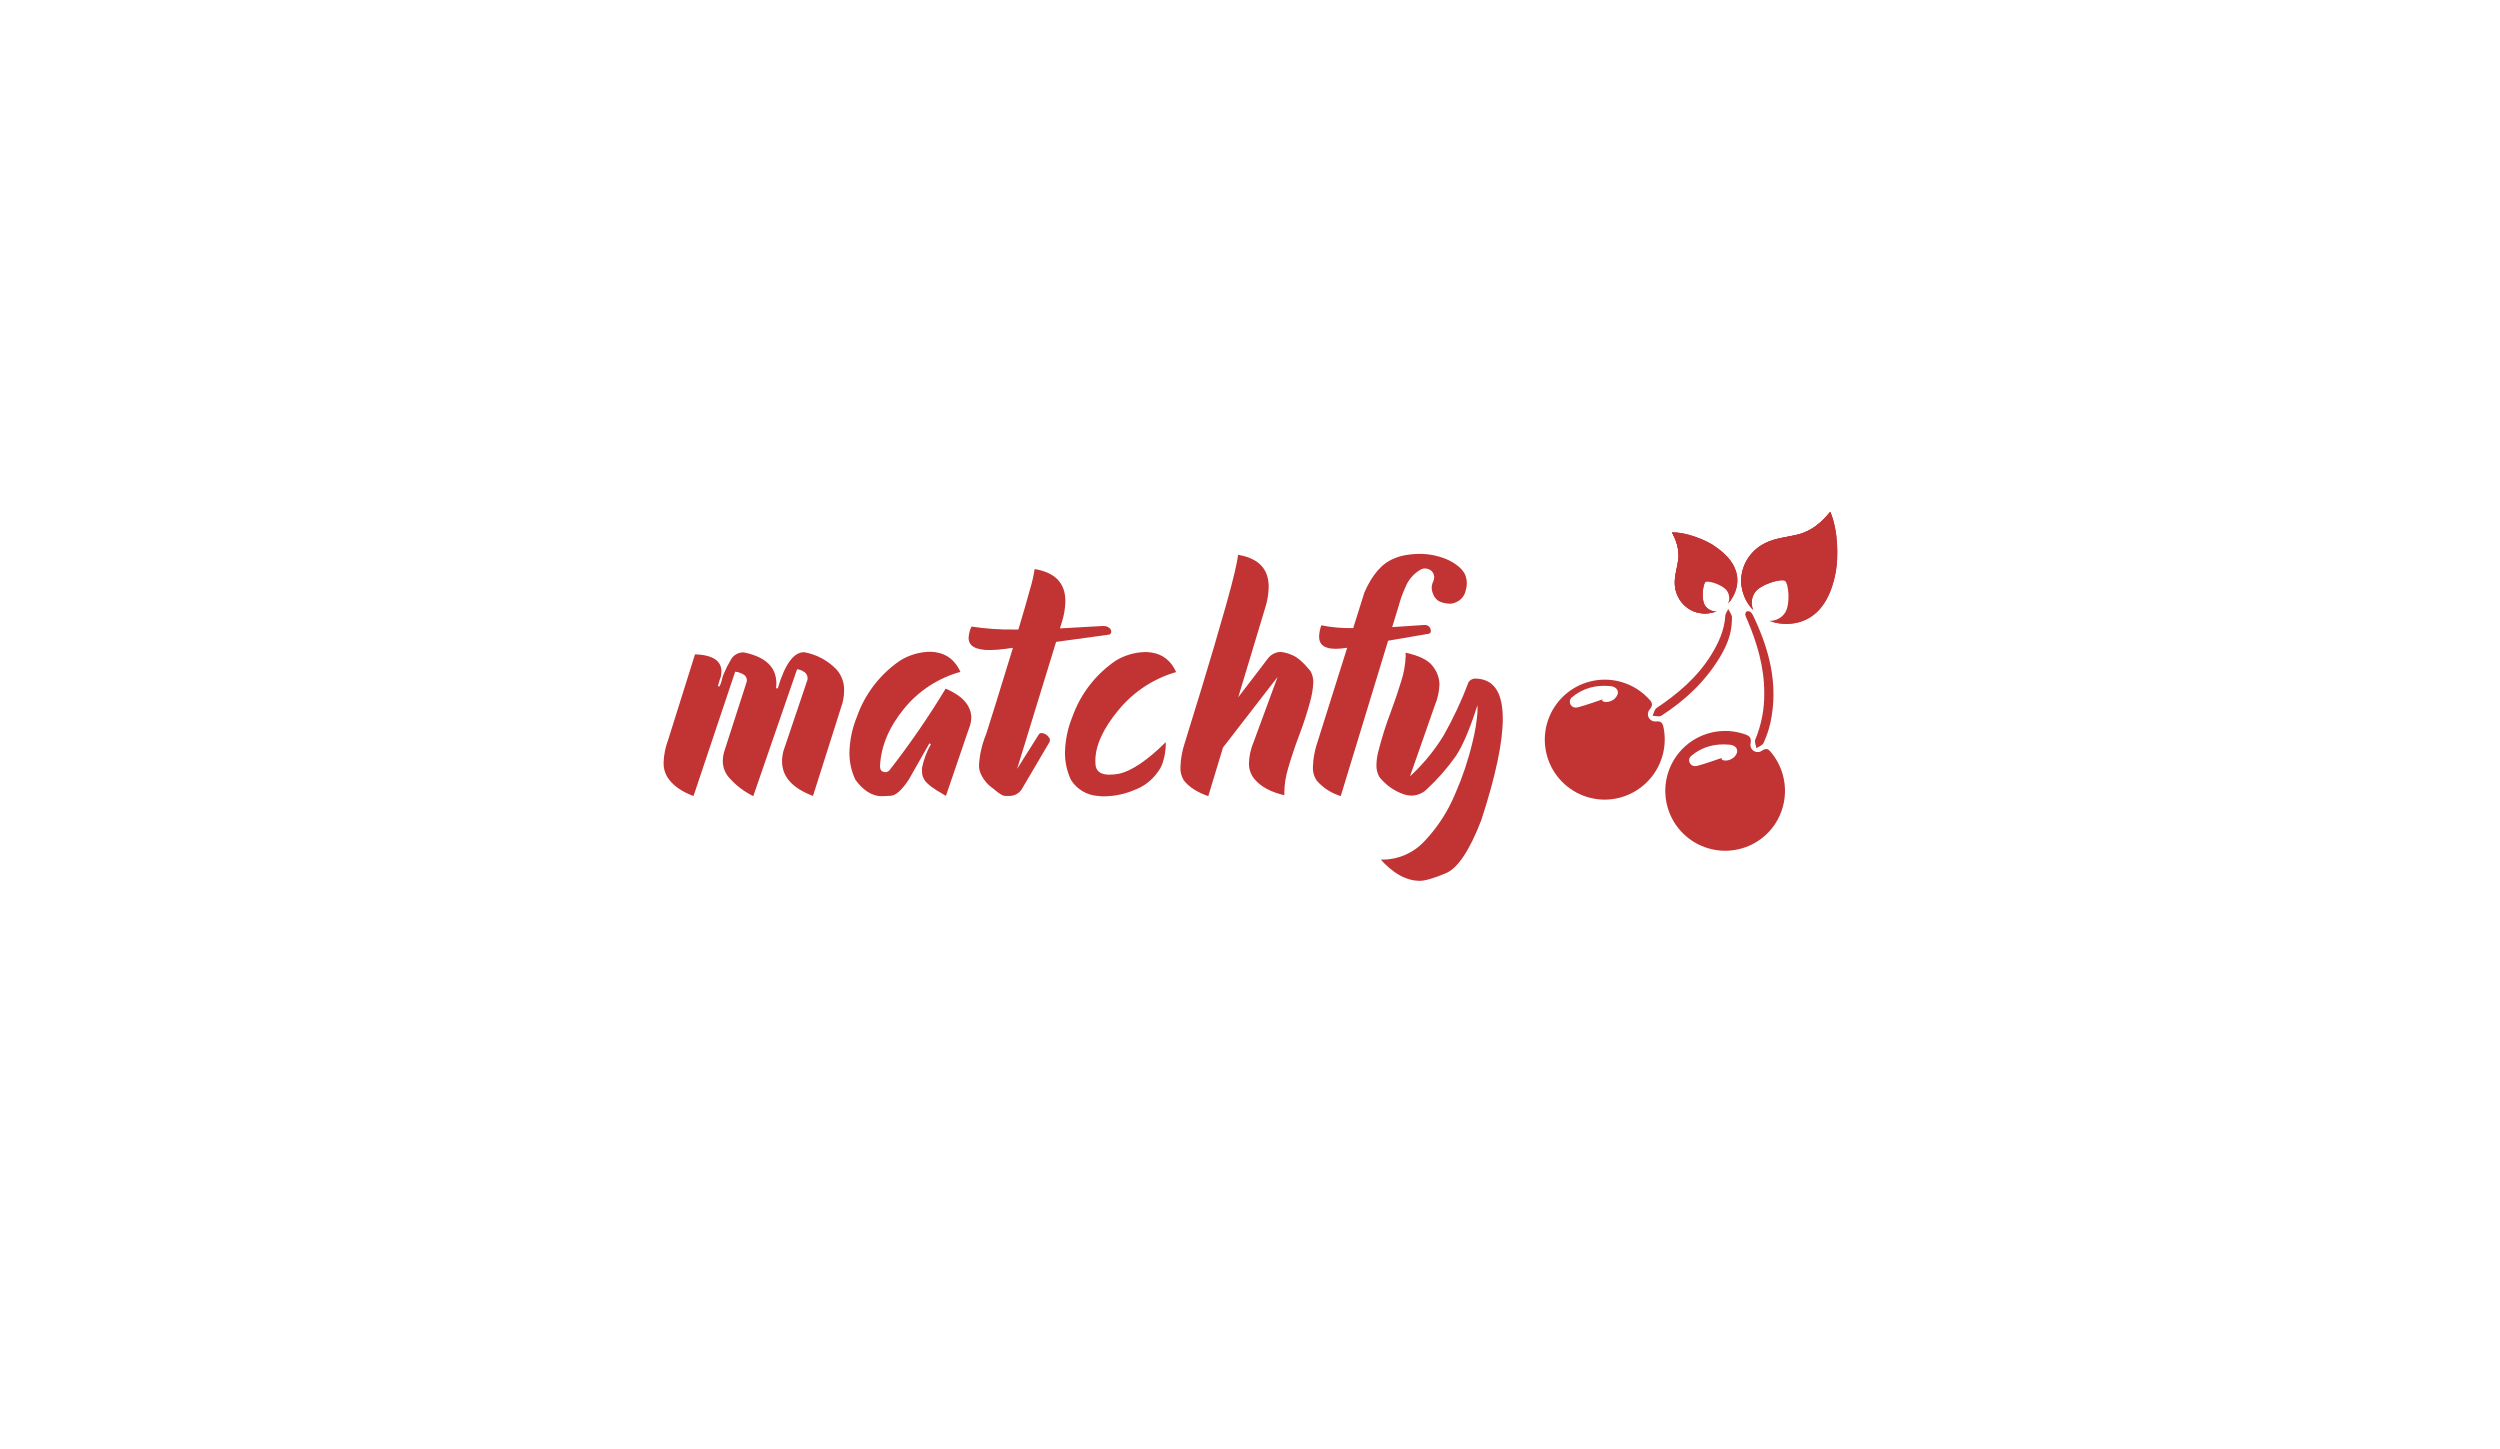 <svg width="547" height="317" viewBox="0 0 547 317" fill="none" xmlns="http://www.w3.org/2000/svg">
<g filter="url(#filter0_d)">
<rect x="4" width="538.67" height="303" rx="20" fill="white"/>
</g>
<path d="M151.931 142.965C156.003 143.09 158.039 144.416 158.039 146.943C157.992 148.053 157.725 149.143 157.253 150.15C157.784 148.122 158.599 146.179 159.674 144.38C159.936 143.855 160.332 143.41 160.823 143.09C161.313 142.769 161.88 142.585 162.465 142.556C162.679 142.558 162.893 142.581 163.102 142.627C167.74 143.649 170.059 145.957 170.059 149.553C170.059 149.9 170.035 150.246 169.988 150.59C171.561 145.213 173.531 142.522 175.9 142.517H176.018C178.741 143.016 181.24 144.355 183.164 146.345C184.316 147.641 184.93 149.328 184.878 151.062C184.873 152.017 184.749 152.968 184.508 153.892L177.999 174.402C173.282 172.662 170.924 170.058 170.924 166.588C170.928 165.822 171.026 165.059 171.215 164.316L176.505 148.641C176.517 148.541 176.517 148.441 176.505 148.342C176.504 148.133 176.454 147.927 176.36 147.74C176.266 147.553 176.13 147.391 175.963 147.265C175.545 146.94 175.054 146.724 174.532 146.636L164.926 174.457C162.757 173.429 160.828 171.956 159.265 170.134C158.409 169.112 157.946 167.819 157.961 166.486C157.968 165.794 158.069 165.107 158.259 164.442L163.212 149.065C163.222 148.955 163.222 148.845 163.212 148.735C163.202 148.524 163.137 148.32 163.022 148.143C162.907 147.966 162.748 147.823 162.559 147.729C162.078 147.44 161.543 147.25 160.987 147.171L151.86 174.418C148.951 173.37 146.928 171.905 145.791 170.023C145.232 169.053 144.959 167.943 145.005 166.824C145.065 165.077 145.416 163.353 146.043 161.722L151.931 142.965Z" fill="#C23334" stroke="white" stroke-width="0.38" stroke-miterlimit="10"/>
<path d="M210.411 147.131C205.515 148.43 201.156 151.245 197.959 155.174C194.699 159.146 192.959 163.279 192.739 167.571C192.739 168.168 192.873 168.514 193.148 168.617C193.337 168.699 193.539 168.749 193.745 168.766C193.887 168.756 194.025 168.718 194.151 168.655C194.278 168.591 194.391 168.504 194.484 168.396C198.959 162.655 203.085 156.652 206.842 150.418C209.127 151.429 210.678 152.506 211.496 153.649C212.233 154.574 212.662 155.706 212.722 156.887C212.699 157.823 212.499 158.746 212.133 159.607L207.07 174.426L204.712 173.011L204.295 172.712C203.53 172.249 202.845 171.665 202.267 170.983C201.77 170.323 201.515 169.513 201.544 168.687C201.532 168.465 201.532 168.242 201.544 168.019C201.91 166.163 202.576 164.378 203.517 162.736L198.981 170.716C197.409 173.074 196.08 174.245 194.885 174.308L192.951 174.403C190.792 174.403 188.808 173.174 187 170.716C186.101 168.825 185.644 166.755 185.664 164.662C185.722 161.964 186.276 159.299 187.299 156.801C189.066 151.749 192.405 147.396 196.827 144.38C198.796 143.154 201.057 142.476 203.375 142.415C203.849 142.412 204.323 142.449 204.79 142.525C207.369 142.918 209.242 144.453 210.411 147.131Z" fill="#C23334" stroke="white" stroke-width="0.38" stroke-miterlimit="10"/>
<path d="M241.118 136.786H241.417C241.927 136.757 242.431 136.916 242.832 137.234C242.989 137.354 243.116 137.508 243.203 137.686C243.291 137.863 243.336 138.058 243.335 138.256C243.329 138.435 243.266 138.607 243.156 138.748C243.046 138.889 242.894 138.992 242.722 139.042L231.221 140.614L223.139 166.934L227.196 160.495C227.284 160.396 227.393 160.318 227.516 160.266C227.638 160.215 227.77 160.191 227.903 160.197C228.132 160.217 228.356 160.267 228.571 160.346C228.975 160.507 229.324 160.78 229.578 161.132C229.779 161.347 229.898 161.625 229.916 161.918C229.913 162.097 229.876 162.273 229.806 162.437L223.697 172.822C223.397 173.273 222.994 173.647 222.521 173.912C222.048 174.177 221.519 174.326 220.977 174.347H219.955C219.35 174.347 218.438 173.781 217.22 172.712C216.056 171.92 215.12 170.835 214.507 169.567C214.159 168.888 213.991 168.13 214.02 167.366C214.157 165.025 214.688 162.723 215.592 160.558C215.915 159.568 216.622 157.296 217.731 153.766C218.839 150.236 220.042 146.29 221.363 141.974L219.649 142.202C218.606 142.342 217.556 142.415 216.504 142.422C213.36 142.422 211.74 141.471 211.74 139.553C211.788 138.622 212.029 137.712 212.448 136.88C215.622 137.379 218.834 137.602 222.046 137.548H222.683C223.695 134.173 224.533 131.27 225.199 128.838C225.652 127.351 225.994 125.832 226.221 124.294C230.938 125.017 233.296 127.436 233.296 131.55C233.259 133.131 232.994 134.698 232.51 136.204L232.172 137.289C235.107 137.126 238.089 136.959 241.118 136.786Z" fill="#C23334" stroke="white" stroke-width="0.38" stroke-miterlimit="10"/>
<path d="M257.612 147.17C252.614 148.563 248.167 151.461 244.876 155.472C241.527 159.513 239.853 163.181 239.853 166.478C239.852 166.864 239.879 167.25 239.932 167.633C240.175 168.75 241.103 169.308 242.722 169.308C243.36 169.304 243.996 169.249 244.625 169.143C247.434 168.592 250.932 166.234 255.12 162.068C255.198 162.068 255.245 162.264 255.269 162.657V162.917C255.26 163.48 255.211 164.043 255.12 164.599C255.014 165.429 254.822 166.246 254.546 167.036C254.278 167.829 253.868 168.567 253.335 169.214C252.075 170.95 250.326 172.271 248.312 173.011C246.217 173.913 243.965 174.394 241.685 174.426C241.213 174.426 240.741 174.426 240.27 174.347C239.037 174.277 237.84 173.913 236.777 173.285C235.714 172.657 234.817 171.784 234.161 170.739C233.261 168.829 232.804 166.741 232.825 164.63C232.883 161.932 233.438 159.267 234.46 156.769C236.246 151.744 239.582 147.416 243.988 144.411C245.964 143.197 248.226 142.53 250.544 142.477C251.018 142.479 251.491 142.515 251.959 142.587C254.559 142.964 256.443 144.492 257.612 147.17Z" fill="#C23334" stroke="white" stroke-width="0.38" stroke-miterlimit="10"/>
<path d="M286.863 146.683C287.34 147.508 287.574 148.451 287.539 149.403C287.46 150.822 287.223 152.227 286.832 153.593C286.152 156.107 285.344 158.583 284.411 161.014C283.467 163.519 282.66 165.941 281.989 168.278C281.5 169.909 281.236 171.599 281.203 173.301C281.203 173.624 281.203 173.93 281.203 174.229C278.006 173.537 275.674 172.272 274.207 170.432C273.439 169.431 273.041 168.195 273.082 166.934C273.139 165.36 273.48 163.81 274.089 162.358L278.931 149.214L267.768 163.64L264.498 174.441C261.911 173.569 260.04 172.382 258.877 170.864C258.293 169.945 258.017 168.862 258.091 167.775C258.156 165.964 258.481 164.171 259.058 162.453C259.65 160.566 260.871 156.596 262.721 150.543C264.571 144.49 266.34 138.484 268.028 132.525C269.71 126.566 270.603 122.782 270.708 121.173C275.425 121.891 277.783 124.31 277.783 128.429C277.746 130.01 277.482 131.577 276.997 133.083L271.408 151.62L277.217 144.026C277.564 143.548 278.018 143.157 278.542 142.884C279.066 142.611 279.646 142.464 280.236 142.454C281.097 142.544 281.938 142.769 282.728 143.122C283.897 143.567 285.275 144.754 286.863 146.683Z" fill="#C23334" stroke="white" stroke-width="0.38" stroke-miterlimit="10"/>
<path d="M320.879 125.992C321.049 126.52 321.137 127.072 321.139 127.627C321.107 128.384 320.958 129.132 320.698 129.844C320.517 130.315 320.242 130.744 319.889 131.105C319.536 131.466 319.113 131.751 318.646 131.943C318.185 132.173 317.676 132.289 317.161 132.281C316.308 132.257 315.469 132.054 314.7 131.684C314.053 131.262 313.568 130.633 313.324 129.899C313.156 129.498 313.068 129.068 313.065 128.633C313.068 128.159 313.17 127.691 313.364 127.258C313.522 126.959 313.611 126.629 313.623 126.291C313.607 126.018 313.538 125.751 313.419 125.505C313.224 125.138 312.898 124.857 312.507 124.718C312.282 124.627 312.042 124.576 311.799 124.569C311.571 124.569 311.345 124.609 311.131 124.687C309.517 125.54 308.272 126.955 307.633 128.665C307.061 129.901 306.598 131.185 306.249 132.501L304.873 137.006C307.038 136.88 309.247 136.731 311.5 136.558H311.721C311.932 136.544 312.144 136.577 312.341 136.654C312.538 136.732 312.715 136.852 312.861 137.006C313.113 137.292 313.253 137.661 313.254 138.043C313.266 138.209 313.225 138.375 313.138 138.516C313.05 138.657 312.92 138.767 312.766 138.83L303.867 140.355L293.482 174.418C291.353 173.815 289.442 172.611 287.979 170.951C287.321 170.005 287.004 168.862 287.083 167.712C287.133 166.112 287.397 164.525 287.869 162.995L294.489 141.966C293.737 142.083 292.977 142.143 292.217 142.147C289.696 142.147 288.433 141.193 288.427 139.286C288.459 138.367 288.648 137.46 288.986 136.605C291.274 137.075 293.608 137.286 295.943 137.234L298.364 129.53C300.099 125.583 302.282 123.089 304.913 122.046C305.757 121.675 306.645 121.411 307.554 121.259C308.614 121.085 309.687 120.999 310.762 121C311.862 121.002 312.96 121.128 314.032 121.377C315.117 121.617 316.172 121.978 317.176 122.454C319.178 123.492 320.413 124.671 320.879 125.992Z" fill="#C23334" stroke="white" stroke-width="0.38" stroke-miterlimit="10"/>
<path d="M301.642 187.853C301.894 187.853 302.138 187.892 302.389 187.892C304.109 187.902 305.812 187.552 307.389 186.866C308.966 186.179 310.382 185.171 311.548 183.906C314.408 180.889 316.684 177.368 318.261 173.521C319.825 169.95 321.067 166.245 321.972 162.453C322.538 160.262 322.911 158.026 323.088 155.771V155.472C321.568 160.084 320.09 163.459 318.654 165.597C316.819 168.185 314.725 170.58 312.404 172.743C311.474 173.7 310.201 174.249 308.867 174.268C308.26 174.262 307.658 174.161 307.082 173.97C304.934 173.231 303.045 171.888 301.642 170.102C301.166 169.263 300.935 168.307 300.974 167.342C300.996 166.298 301.146 165.26 301.422 164.253C302.151 161.378 303.046 158.549 304.103 155.778C305.046 153.247 305.817 150.928 306.461 148.813C307.005 147.089 307.312 145.298 307.373 143.491C307.373 143.169 307.373 142.862 307.334 142.563C310.51 143.229 312.606 144.251 313.623 145.629C314.562 146.787 315.097 148.22 315.148 149.709C315.091 151.332 314.74 152.93 314.11 154.426L308.938 169.206C311.56 166.702 313.843 163.866 315.73 160.77C317.832 157.054 319.643 153.18 321.146 149.183C321.333 148.893 321.592 148.658 321.899 148.5C322.205 148.343 322.547 148.269 322.891 148.287H323.08C327.027 148.486 329 151.476 329 157.256C329 162.445 327.427 169.866 324.283 179.52C321.704 186.218 319.084 190.125 316.422 191.241C313.759 192.357 311.846 192.915 310.683 192.915C307.612 192.915 304.598 191.228 301.642 187.853Z" fill="#C23334" stroke="white" stroke-width="0.38" stroke-miterlimit="10"/>
<path d="M401.686 125.006C402.178 122.248 402.288 116.059 400.444 112.018C398.605 114.266 396.513 116.105 393.704 116.873C391.221 117.549 388.564 117.678 386.228 118.832C385.086 119.389 384.068 120.171 383.235 121.131C381.763 122.816 380.955 124.98 380.964 127.218C381.038 129.562 381.98 131.796 383.608 133.485C383.331 132.865 383.219 132.184 383.28 131.508C383.341 130.832 383.574 130.183 383.957 129.623C385.194 127.783 389.759 126.547 390.518 127.062C391.382 127.65 391.782 132.285 390.545 134.105C390.174 134.655 389.67 135.102 389.08 135.407C388.491 135.711 387.834 135.863 387.171 135.848C387.956 136.14 388.775 136.333 389.608 136.422C393.083 136.804 399.722 135.963 401.686 124.988" fill="#C23334"/>
<path d="M400.445 112.018C398.863 113.958 397.079 115.595 394.808 116.501C396.918 121.338 397.157 129.76 394.532 133.167C391.668 136.878 387.176 135.866 387.176 135.866C387.961 136.158 388.78 136.352 389.613 136.441C393.088 136.822 399.727 135.981 401.691 125.006C402.183 122.248 402.293 116.059 400.449 112.018" fill="#C23334"/>
<path d="M383.585 133.443C383.515 133.277 383.456 133.107 383.41 132.933V132.896C383.351 132.669 383.312 132.436 383.295 132.202C383.293 132.188 383.293 132.174 383.295 132.16C383.229 131.268 383.469 130.379 383.975 129.641C385.157 127.898 389.378 126.68 390.412 127.025C393.722 126.128 397.116 125.356 399.184 122.321C402.453 117.517 400.941 113.154 400.564 112.207L400.444 112.018C398.605 114.266 396.513 116.105 393.704 116.873C391.221 117.549 388.564 117.678 386.228 118.832C385.086 119.389 384.068 120.171 383.235 121.131C381.763 122.816 380.955 124.98 380.964 127.218C381.038 129.562 381.98 131.796 383.608 133.485L383.585 133.443Z" fill="#C23334"/>
<path d="M386.228 118.832C385.086 119.389 384.068 120.171 383.235 121.131C381.763 122.816 380.955 124.98 380.964 127.218C381.034 129.458 381.899 131.6 383.405 133.26C382.812 132.529 381.267 130.018 383.828 125.936C386.913 121.025 392.325 123.379 395.842 120.791C399.824 117.857 400.44 112 400.44 112C398.601 114.248 396.509 116.087 393.699 116.855C391.217 117.531 388.559 117.66 386.224 118.814" fill="#C23334"/>
<path d="M374.872 119.287C373.157 118.188 369.051 116.391 365.833 116.501C366.826 118.34 367.47 120.271 367.212 122.363C366.978 124.202 366.32 126.041 366.444 127.912C366.498 128.836 366.741 129.739 367.157 130.565C367.874 132.022 369.099 133.167 370.601 133.784C372.188 134.395 373.946 134.395 375.534 133.784C375.042 133.795 374.554 133.681 374.118 133.452C373.682 133.222 373.312 132.886 373.042 132.473C372.169 131.135 372.605 127.728 373.157 127.365C373.792 126.951 377.01 127.977 377.883 129.31C378.148 129.715 378.307 130.179 378.346 130.661C378.386 131.143 378.304 131.626 378.109 132.069C378.521 131.625 378.878 131.132 379.171 130.602C380.394 128.377 381.695 123.705 374.886 119.324" fill="#C23334"/>
<path d="M365.832 116.501C366.727 118.025 367.215 119.754 367.249 121.522C371.078 121.457 376.779 123.646 378.329 126.354C380.016 129.305 378.085 132.032 378.085 132.032C378.498 131.588 378.855 131.096 379.147 130.565C380.37 128.34 381.671 123.669 374.862 119.287C373.147 118.188 369.042 116.391 365.823 116.501" fill="#C23334"/>
<path d="M375.47 133.756C375.339 133.76 375.208 133.753 375.079 133.733H375.065C374.897 133.71 374.731 133.673 374.568 133.623H374.541C373.925 133.416 373.397 133.008 373.042 132.464C372.21 131.186 372.582 128.023 373.088 127.407C373.41 124.943 373.842 122.455 372.385 120.225C371.714 119.121 370.778 118.201 369.662 117.55C368.546 116.898 367.285 116.534 365.994 116.492H365.847C366.84 118.331 367.483 120.262 367.226 122.354C366.991 124.193 366.334 126.032 366.458 127.904C366.512 128.827 366.755 129.73 367.171 130.556C367.888 132.013 369.113 133.158 370.614 133.775C372.202 134.386 373.96 134.386 375.548 133.775L375.47 133.756Z" fill="#C23334"/>
<path d="M366.431 127.913C366.485 128.836 366.727 129.739 367.144 130.566C367.862 132.021 369.086 133.165 370.587 133.784C372.107 134.36 373.783 134.376 375.314 133.83C374.656 134.028 372.555 134.359 370.528 131.531C368.1 128.097 371.185 125.131 370.436 122.055C369.58 118.57 365.838 116.538 365.838 116.538C366.831 118.377 367.475 120.308 367.217 122.4C366.983 124.239 366.325 126.078 366.449 127.949" fill="#C23334"/>
<path d="M351.189 174.961C349.017 174.971 346.875 174.442 344.958 173.421C343.04 172.4 341.405 170.919 340.201 169.11C338.997 167.302 338.26 165.223 338.057 163.06C337.854 160.897 338.192 158.717 339.039 156.716C339.886 154.716 341.217 152.956 342.911 151.597C344.606 150.237 346.611 149.319 348.748 148.925C350.885 148.532 353.086 148.674 355.154 149.341C357.222 150.008 359.092 151.177 360.596 152.745C361.318 153.503 361.929 154.096 360.941 155.241C360.733 155.485 360.603 155.787 360.57 156.106C360.536 156.425 360.601 156.747 360.754 157.029C360.907 157.311 361.143 157.54 361.429 157.685C361.715 157.831 362.039 157.886 362.357 157.843C363.557 157.747 363.815 158.303 363.994 159.223C364.369 161.123 364.32 163.082 363.852 164.962C363.384 166.841 362.508 168.595 361.285 170.097C360.063 171.599 358.525 172.814 356.78 173.655C355.035 174.495 353.126 174.941 351.189 174.961ZM350.624 153.025C350.467 153.329 350.661 153.411 350.757 153.485C351.263 153.651 351.81 153.636 352.307 153.443C352.678 153.325 353.019 153.125 353.303 152.858C353.587 152.59 353.807 152.263 353.948 151.899C354.21 150.906 353.438 150.234 352.408 150.129C349.231 149.802 346.311 150.538 343.87 152.625C343.781 152.703 343.704 152.794 343.645 152.896C343.523 153.109 343.464 153.352 343.475 153.596C343.486 153.841 343.567 154.077 343.708 154.278C343.849 154.478 344.044 154.634 344.271 154.727C344.498 154.821 344.746 154.847 344.987 154.804C345.106 154.788 345.225 154.765 345.341 154.735C347.125 154.257 348.858 153.609 350.624 153.025Z" fill="#C23334"/>
<path d="M387.676 164.808C387.093 164.082 386.647 163.471 385.516 164.248C385.256 164.437 384.946 164.543 384.625 164.552C384.304 164.561 383.988 164.473 383.718 164.298C383.449 164.124 383.239 163.872 383.115 163.576C382.992 163.279 382.962 162.952 383.028 162.638C383.295 161.231 382.605 160.928 381.557 160.583C379.242 159.824 376.761 159.725 374.393 160.297C372.025 160.869 369.863 162.09 368.15 163.822C366.437 165.555 365.241 167.73 364.696 170.105C364.15 172.479 364.278 174.959 365.064 177.265C365.849 179.571 367.262 181.613 369.144 183.161C371.025 184.709 373.301 185.701 375.715 186.028C378.129 186.354 380.587 186.001 382.812 185.009C385.037 184.016 386.941 182.423 388.311 180.408C389.877 178.078 390.66 175.31 390.546 172.505C390.432 169.699 389.427 167.003 387.676 164.808ZM380.049 164.707C379.911 165.072 379.692 165.402 379.408 165.67C379.125 165.938 378.784 166.139 378.412 166.257C377.915 166.445 377.369 166.46 376.863 166.298C376.766 166.211 376.573 166.123 376.729 165.838C374.968 166.413 373.226 167.07 371.447 167.549C371.331 167.58 371.212 167.604 371.093 167.618C370.852 167.661 370.604 167.635 370.377 167.542C370.151 167.449 369.955 167.294 369.814 167.094C369.672 166.895 369.591 166.659 369.579 166.414C369.567 166.17 369.625 165.927 369.746 165.714C369.808 165.613 369.886 165.521 369.975 165.443C372.412 163.351 375.332 162.62 378.509 162.946C379.543 163.052 380.316 163.714 380.049 164.707Z" fill="#C23334"/>
<path d="M386.017 151.558C386.017 145.94 384.454 140.676 382.27 135.563C382.091 135.243 381.958 134.899 381.874 134.543C381.859 134.4 381.877 134.256 381.928 134.122C381.978 133.988 382.059 133.867 382.164 133.77C382.303 133.727 382.45 133.715 382.594 133.736C382.738 133.757 382.875 133.809 382.996 133.89C383.242 134.09 383.434 134.347 383.557 134.639C387.148 142.087 389.162 149.811 387.373 158.119C387.024 159.655 386.516 161.149 385.856 162.579C385.631 163.085 384.835 163.338 384.302 163.706C384.201 163.08 383.842 162.326 384.04 161.866C385.401 158.603 386.074 155.094 386.017 151.558Z" fill="#C23334"/>
<path d="M378.937 135.664C378.909 138.708 377.774 141.397 376.224 143.94C373.015 149.204 368.629 153.296 363.466 156.616C363.006 156.901 362.215 156.616 361.576 156.616C361.861 156.036 361.99 155.236 362.459 154.91C367.13 151.779 371.355 148.197 374.362 143.365C376.008 140.712 377.296 137.917 377.498 134.717C377.525 134.22 377.921 133.747 378.146 133.264C378.432 133.742 378.688 134.236 378.914 134.745C378.97 135.048 378.978 135.358 378.937 135.664Z" fill="#C23334"/>
<defs>
<filter id="filter0_d" x="0" y="0" width="546.67" height="317" filterUnits="userSpaceOnUse" color-interpolation-filters="sRGB">
<feFlood flood-opacity="0" result="BackgroundImageFix"/>
<feColorMatrix in="SourceAlpha" type="matrix" values="0 0 0 0 0 0 0 0 0 0 0 0 0 0 0 0 0 0 127 0"/>
<feOffset dy="10"/>
<feGaussianBlur stdDeviation="2"/>
<feColorMatrix type="matrix" values="0 0 0 0 0 0 0 0 0 0 0 0 0 0 0 0 0 0 0.25 0"/>
<feBlend mode="normal" in2="BackgroundImageFix" result="effect1_dropShadow"/>
<feBlend mode="normal" in="SourceGraphic" in2="effect1_dropShadow" result="shape"/>
</filter>
</defs>
</svg>
